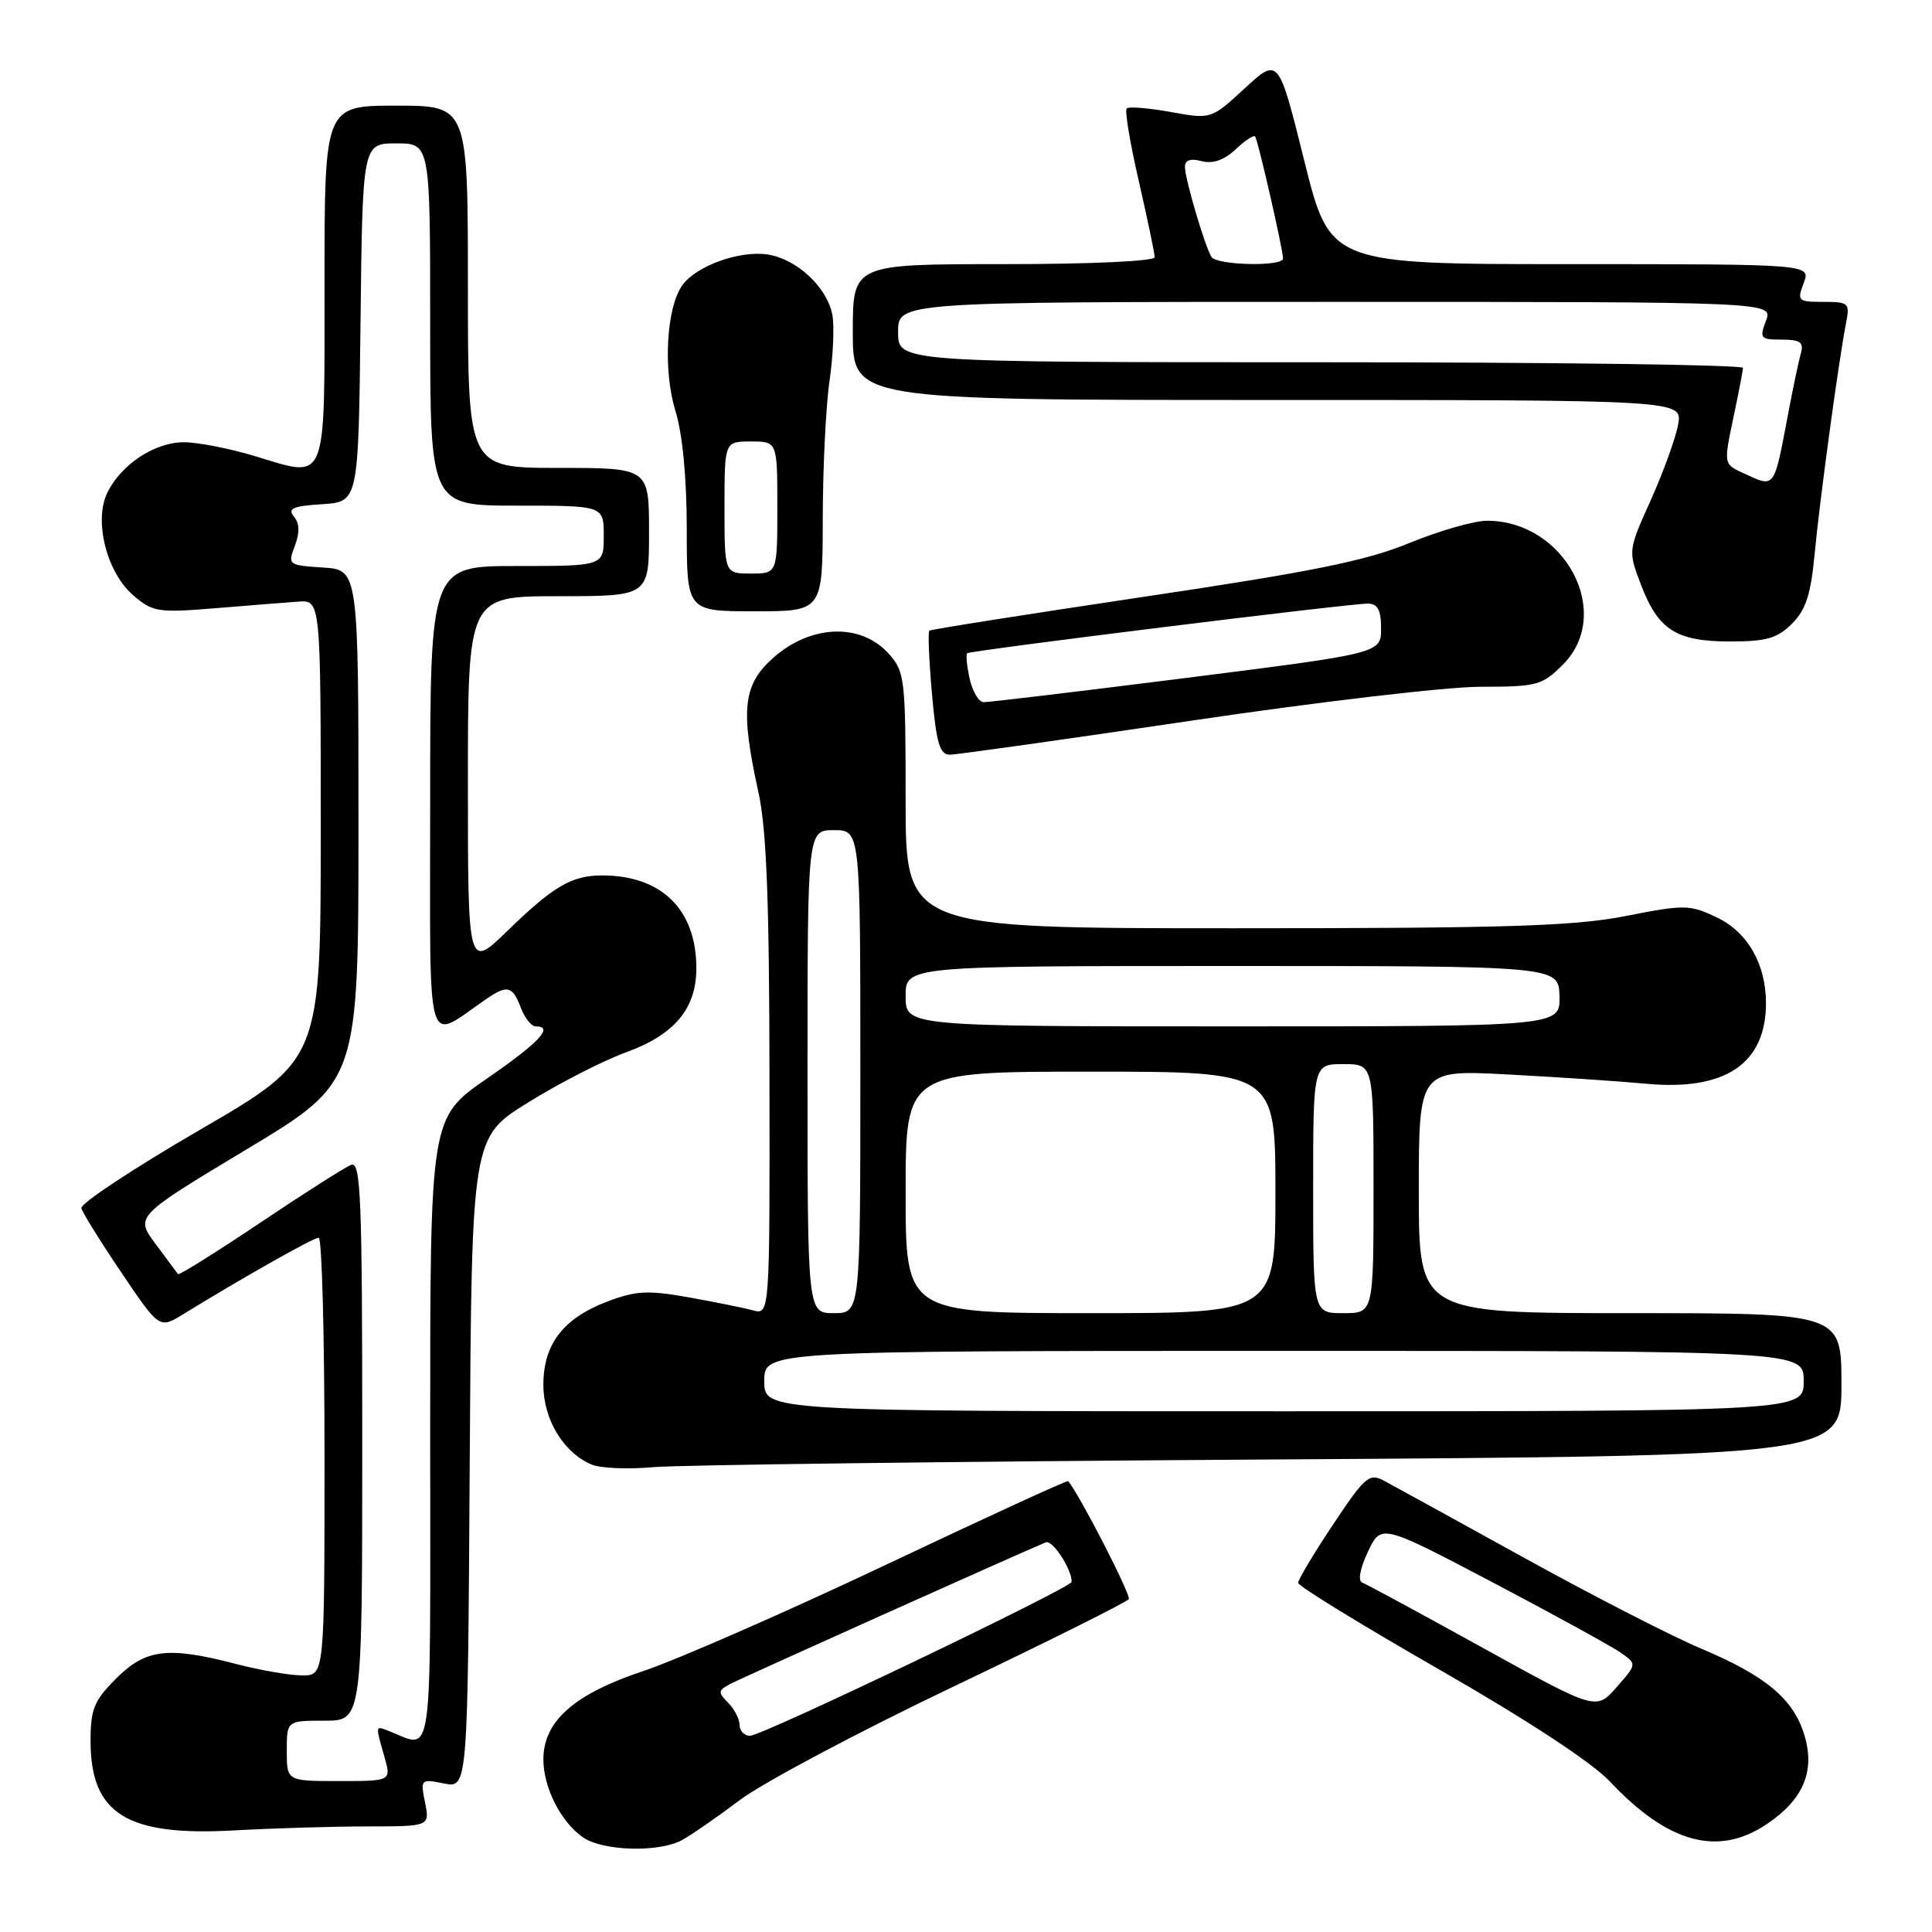 <?xml version="1.0" encoding="UTF-8" standalone="no"?>
<!DOCTYPE svg PUBLIC "-//W3C//DTD SVG 1.1//EN" "http://www.w3.org/Graphics/SVG/1.1/DTD/svg11.dtd" >
<svg xmlns="http://www.w3.org/2000/svg" xmlns:xlink="http://www.w3.org/1999/xlink" version="1.1" viewBox="0 0 256 256">
 <g >
 <path fill="currentColor"
d=" M 90.32 243.85 C 91.52 243.21 94.97 240.82 98.00 238.54 C 101.03 236.25 113.77 229.48 126.32 223.49 C 138.86 217.50 149.33 212.28 149.57 211.89 C 149.89 211.37 143.12 198.18 141.54 196.25 C 141.43 196.11 130.53 201.12 117.33 207.37 C 104.12 213.62 89.66 219.95 85.19 221.44 C 76.06 224.48 72.00 228.08 72.00 233.13 C 72.00 236.85 74.30 241.40 77.22 243.44 C 79.83 245.27 87.19 245.50 90.32 243.85 Z  M 234.10 241.71 C 238.95 238.45 240.53 234.73 239.10 229.94 C 237.66 225.13 234.01 222.07 225.37 218.43 C 221.59 216.85 211.07 211.45 202.00 206.44 C 192.93 201.43 184.54 196.82 183.38 196.20 C 181.43 195.16 180.86 195.66 176.63 202.02 C 174.08 205.85 172.00 209.32 172.01 209.74 C 172.01 210.16 180.45 215.34 190.76 221.25 C 202.39 227.92 210.95 233.54 213.31 236.05 C 221.02 244.25 227.65 246.05 234.10 241.71 Z  M 48.73 242.01 C 56.95 242.00 56.95 242.00 56.32 238.84 C 55.70 235.75 55.75 235.70 58.83 236.32 C 61.98 236.95 61.98 236.95 62.24 193.83 C 62.50 150.71 62.50 150.71 70.00 146.07 C 74.12 143.51 79.93 140.54 82.90 139.46 C 89.38 137.11 92.27 133.66 92.27 128.29 C 92.27 120.53 87.67 116.00 79.79 116.00 C 75.76 116.00 73.34 117.41 67.25 123.33 C 62.00 128.43 62.00 128.43 62.00 103.72 C 62.00 79.00 62.00 79.00 74.00 79.00 C 86.00 79.00 86.00 79.00 86.00 70.50 C 86.00 62.00 86.00 62.00 74.00 62.00 C 62.00 62.00 62.00 62.00 62.00 38.00 C 62.00 14.00 62.00 14.00 52.50 14.00 C 43.00 14.00 43.00 14.00 43.00 37.53 C 43.00 64.58 43.48 63.37 33.79 60.44 C 30.45 59.43 26.21 58.60 24.37 58.60 C 20.51 58.60 16.07 61.52 14.23 65.27 C 12.40 68.99 14.13 75.84 17.65 78.88 C 20.23 81.10 20.93 81.21 28.45 80.60 C 32.88 80.23 37.85 79.84 39.50 79.72 C 42.50 79.50 42.50 79.50 42.50 109.96 C 42.50 140.41 42.50 140.41 26.50 149.70 C 17.70 154.81 10.63 159.49 10.78 160.09 C 10.93 160.69 13.32 164.53 16.09 168.63 C 21.12 176.09 21.12 176.09 24.31 174.12 C 31.96 169.41 41.53 164.00 42.23 164.00 C 42.66 164.00 43.00 177.05 43.00 193.00 C 43.00 222.00 43.00 222.00 40.05 222.00 C 38.43 222.00 34.51 221.32 31.34 220.50 C 22.24 218.13 19.32 218.48 15.40 222.40 C 12.46 225.34 12.00 226.46 12.00 230.68 C 12.00 240.35 16.77 243.33 31.00 242.54 C 36.23 242.25 44.20 242.01 48.73 242.01 Z  M 168.25 193.39 C 244.00 192.91 244.00 192.91 244.00 183.45 C 244.00 174.00 244.00 174.00 216.00 174.00 C 188.00 174.00 188.00 174.00 188.00 157.88 C 188.00 141.75 188.00 141.75 199.75 142.37 C 206.21 142.71 214.48 143.26 218.12 143.60 C 228.60 144.58 234.00 140.95 234.00 132.92 C 234.00 127.74 231.56 123.49 227.46 121.55 C 223.88 119.85 223.22 119.84 215.41 121.38 C 208.55 122.72 199.72 123.00 163.57 123.00 C 120.00 123.00 120.00 123.00 120.00 106.06 C 120.00 89.89 119.90 89.00 117.75 86.61 C 114.08 82.53 107.50 82.74 102.53 87.10 C 98.44 90.70 98.07 93.95 100.50 105.00 C 101.57 109.85 101.94 119.48 101.96 142.87 C 102.00 174.23 102.00 174.23 99.75 173.62 C 98.51 173.29 94.66 172.51 91.19 171.89 C 85.82 170.94 84.22 171.03 80.45 172.47 C 74.62 174.69 72.00 178.12 72.00 183.50 C 72.00 188.08 74.66 192.48 78.39 194.06 C 79.55 194.55 83.20 194.71 86.50 194.41 C 89.80 194.11 126.59 193.65 168.25 193.39 Z  M 157.82 95.50 C 174.50 93.02 191.74 91.00 196.15 91.00 C 203.66 91.00 204.33 90.82 207.08 88.08 C 213.87 81.29 207.39 69.00 197.03 69.00 C 195.34 69.00 190.70 70.33 186.73 71.96 C 180.96 74.33 173.85 75.76 151.50 79.09 C 136.10 81.39 123.34 83.40 123.14 83.57 C 122.94 83.74 123.10 87.51 123.49 91.94 C 124.07 98.47 124.52 100.00 125.85 100.00 C 126.76 100.00 141.14 97.97 157.82 95.50 Z  M 237.45 82.64 C 239.29 80.80 239.95 78.76 240.45 73.39 C 241.11 66.34 243.65 47.68 244.62 42.75 C 245.13 40.16 244.95 40.00 241.60 40.00 C 238.23 40.00 238.10 39.88 239.00 37.50 C 239.95 35.00 239.95 35.00 208.09 35.00 C 176.24 35.00 176.24 35.00 172.82 21.29 C 169.41 7.58 169.41 7.58 164.94 11.70 C 160.48 15.81 160.48 15.81 155.14 14.84 C 152.20 14.31 149.57 14.10 149.29 14.37 C 149.02 14.65 149.74 18.99 150.90 24.01 C 152.05 29.04 153.00 33.57 153.00 34.08 C 153.00 34.61 144.58 35.00 133.00 35.00 C 113.00 35.00 113.00 35.00 113.00 44.00 C 113.00 53.00 113.00 53.00 167.97 53.00 C 222.95 53.00 222.95 53.00 222.36 56.25 C 222.04 58.04 220.41 62.53 218.75 66.24 C 215.72 72.97 215.72 72.97 217.44 77.49 C 219.73 83.48 222.13 85.00 229.27 85.00 C 234.05 85.00 235.51 84.58 237.45 82.64 Z  M 109.02 68.75 C 109.03 62.01 109.43 53.77 109.92 50.44 C 110.40 47.10 110.57 43.18 110.29 41.71 C 109.58 38.04 105.59 34.32 101.72 33.72 C 98.03 33.16 92.30 35.21 90.44 37.76 C 88.30 40.68 87.83 49.00 89.49 54.41 C 90.44 57.50 91.00 63.32 91.00 70.16 C 91.00 81.00 91.00 81.00 100.00 81.00 C 109.00 81.00 109.00 81.00 109.02 68.75 Z  M 98.00 228.57 C 98.00 227.79 97.31 226.46 96.48 225.62 C 95.11 224.25 95.14 224.00 96.73 223.15 C 98.16 222.38 134.73 205.97 138.57 204.37 C 139.46 204.00 142.00 207.87 142.00 209.60 C 142.00 210.37 100.99 230.00 99.39 230.00 C 98.62 230.00 98.00 229.36 98.00 228.57 Z  M 196.50 218.36 C 188.25 213.80 181.05 209.90 180.50 209.70 C 179.91 209.47 180.21 207.82 181.26 205.61 C 183.01 201.91 183.01 201.91 197.84 209.70 C 205.99 213.99 213.61 218.18 214.78 219.00 C 216.90 220.50 216.90 220.50 214.20 223.57 C 211.50 226.65 211.50 226.65 196.50 218.36 Z  M 38.00 232.00 C 38.00 228.00 38.00 228.00 43.00 228.00 C 48.00 228.00 48.00 228.00 48.00 190.89 C 48.00 158.67 47.81 153.86 46.53 154.35 C 45.72 154.66 40.28 158.12 34.45 162.04 C 28.61 165.95 23.72 169.01 23.59 168.83 C 23.45 168.65 22.12 166.85 20.62 164.84 C 17.90 161.18 17.90 161.18 32.70 152.28 C 47.50 143.38 47.50 143.38 47.50 109.44 C 47.50 75.50 47.50 75.50 42.79 75.20 C 38.19 74.90 38.11 74.84 39.07 72.33 C 39.73 70.57 39.69 69.34 38.95 68.44 C 38.07 67.38 38.81 67.05 42.68 66.81 C 47.50 66.50 47.50 66.50 47.77 42.75 C 48.04 19.00 48.04 19.00 52.52 19.00 C 57.00 19.00 57.00 19.00 57.00 43.00 C 57.00 67.00 57.00 67.00 68.50 67.00 C 80.00 67.00 80.00 67.00 80.00 71.00 C 80.00 75.00 80.00 75.00 68.50 75.00 C 57.00 75.00 57.00 75.00 57.00 106.12 C 57.00 140.64 56.24 137.97 64.47 132.35 C 67.23 130.47 67.91 130.64 69.00 133.50 C 69.52 134.88 70.41 136.00 70.98 136.00 C 73.45 136.00 71.48 138.11 64.50 142.93 C 57.00 148.12 57.00 148.12 57.00 189.63 C 57.00 235.48 57.56 231.63 51.25 229.26 C 49.75 228.69 49.76 228.67 50.93 232.76 C 51.86 236.00 51.86 236.00 44.93 236.00 C 38.00 236.00 38.00 236.00 38.00 232.00 Z  M 101.27 183.00 C 101.27 179.00 101.27 179.00 170.14 179.00 C 239.00 179.00 239.00 179.00 239.00 183.00 C 239.00 187.00 239.00 187.00 170.14 187.00 C 101.27 187.00 101.27 187.00 101.27 183.00 Z  M 107.00 142.00 C 107.00 110.00 107.00 110.00 110.50 110.00 C 114.00 110.00 114.00 110.00 114.00 142.00 C 114.00 174.00 114.00 174.00 110.50 174.00 C 107.00 174.00 107.00 174.00 107.00 142.00 Z  M 120.00 158.00 C 120.00 142.00 120.00 142.00 144.50 142.00 C 169.00 142.00 169.00 142.00 169.00 158.00 C 169.00 174.00 169.00 174.00 144.50 174.00 C 120.00 174.00 120.00 174.00 120.00 158.00 Z  M 174.00 157.50 C 174.00 141.00 174.00 141.00 178.00 141.00 C 182.00 141.00 182.00 141.00 182.00 157.50 C 182.00 174.00 182.00 174.00 178.00 174.00 C 174.00 174.00 174.00 174.00 174.00 157.50 Z  M 120.00 132.00 C 120.00 128.00 120.00 128.00 163.27 128.00 C 206.53 128.00 206.53 128.00 206.64 132.00 C 206.74 136.00 206.74 136.00 163.37 136.00 C 120.00 136.00 120.00 136.00 120.00 132.00 Z  M 128.48 89.93 C 128.11 88.24 127.97 86.72 128.15 86.56 C 128.59 86.19 178.87 79.96 181.25 79.98 C 182.56 80.00 183.00 80.83 183.00 83.28 C 183.00 86.56 183.00 86.56 157.25 89.82 C 143.09 91.61 130.97 93.06 130.33 93.04 C 129.69 93.02 128.86 91.62 128.48 89.93 Z  M 230.95 62.67 C 228.40 61.50 228.40 61.48 229.65 55.50 C 230.35 52.20 230.93 49.16 230.96 48.75 C 230.98 48.34 205.80 48.00 175.00 48.00 C 119.00 48.00 119.00 48.00 119.00 44.00 C 119.00 40.00 119.00 40.00 176.98 40.00 C 234.95 40.00 234.95 40.00 234.00 42.50 C 233.12 44.83 233.26 45.00 236.09 45.00 C 238.51 45.00 239.03 45.36 238.64 46.75 C 238.36 47.71 237.63 51.20 237.00 54.50 C 235.00 65.03 235.28 64.65 230.95 62.67 Z  M 160.52 34.04 C 159.65 32.62 157.02 23.73 157.01 22.13 C 157.00 21.21 157.72 20.96 159.22 21.35 C 160.71 21.74 162.20 21.22 163.72 19.79 C 164.97 18.62 166.13 17.85 166.31 18.08 C 166.69 18.58 170.03 33.18 170.01 34.25 C 169.99 35.36 161.22 35.16 160.52 34.04 Z  M 96.00 67.25 C 96.00 58.50 96.00 58.50 99.50 58.50 C 103.00 58.50 103.00 58.50 103.00 67.25 C 103.00 76.00 103.00 76.00 99.50 76.00 C 96.00 76.00 96.00 76.00 96.00 67.25 Z "/>
</g>
</svg>